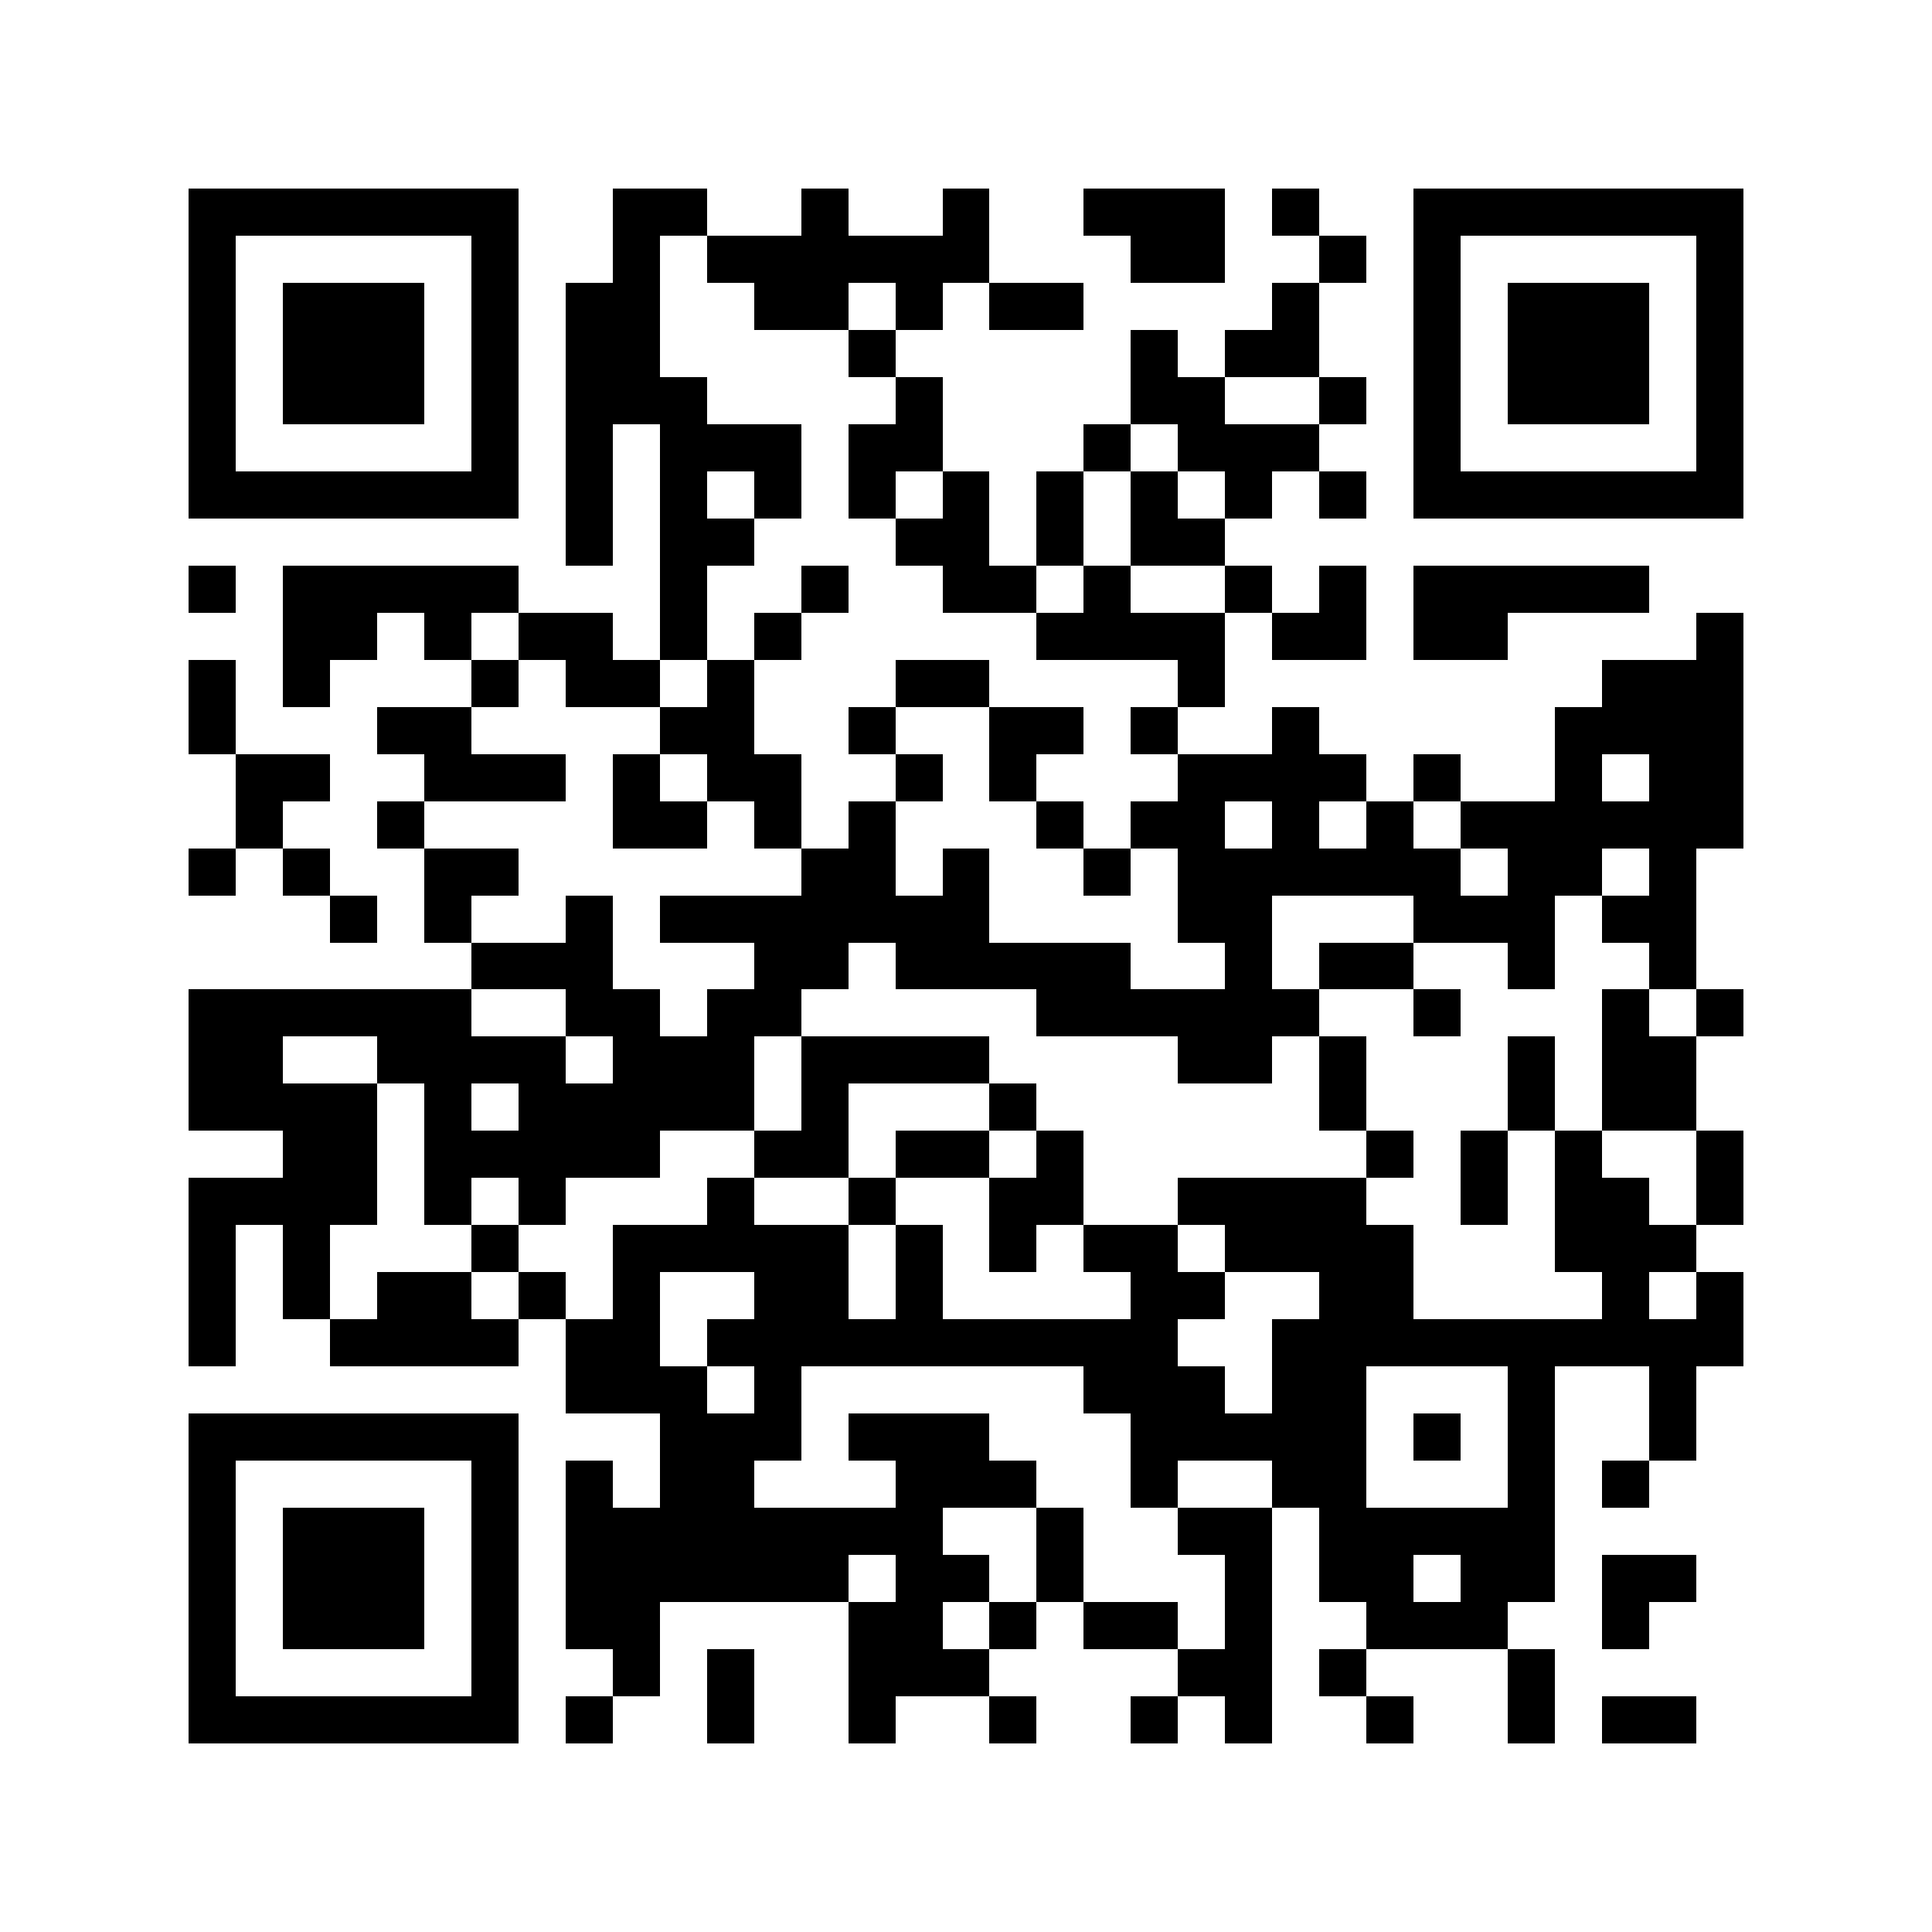 <?xml version="1.0" encoding="utf-8"?><!DOCTYPE svg PUBLIC "-//W3C//DTD SVG 1.1//EN" "http://www.w3.org/Graphics/SVG/1.1/DTD/svg11.dtd"><svg xmlns="http://www.w3.org/2000/svg" viewBox="0 0 41 41" shape-rendering="crispEdges"><path fill="#ffffff" d="M0 0h41v41H0z"/><path stroke="#000000" d="M4 4.5h7m2 0h2m2 0h1m2 0h1m2 0h3m1 0h1m2 0h7M4 5.5h1m5 0h1m2 0h1m1 0h6m3 0h2m2 0h1m1 0h1m5 0h1M4 6.5h1m1 0h3m1 0h1m1 0h2m2 0h2m1 0h1m1 0h2m4 0h1m2 0h1m1 0h3m1 0h1M4 7.5h1m1 0h3m1 0h1m1 0h2m4 0h1m5 0h1m1 0h2m2 0h1m1 0h3m1 0h1M4 8.5h1m1 0h3m1 0h1m1 0h3m4 0h1m4 0h2m2 0h1m1 0h1m1 0h3m1 0h1M4 9.5h1m5 0h1m1 0h1m1 0h3m1 0h2m3 0h1m1 0h3m2 0h1m5 0h1M4 10.5h7m1 0h1m1 0h1m1 0h1m1 0h1m1 0h1m1 0h1m1 0h1m1 0h1m1 0h1m1 0h7M12 11.5h1m1 0h2m3 0h2m1 0h1m1 0h2M4 12.5h1m1 0h5m3 0h1m2 0h1m2 0h2m1 0h1m2 0h1m1 0h1m1 0h5M6 13.5h2m1 0h1m1 0h2m1 0h1m1 0h1m5 0h4m1 0h2m1 0h2m4 0h1M4 14.5h1m1 0h1m3 0h1m1 0h2m1 0h1m3 0h2m4 0h1m8 0h3M4 15.5h1m3 0h2m4 0h2m2 0h1m2 0h2m1 0h1m2 0h1m5 0h4M5 16.5h2m2 0h3m1 0h1m1 0h2m2 0h1m1 0h1m3 0h4m1 0h1m2 0h1m1 0h2M5 17.5h1m2 0h1m4 0h2m1 0h1m1 0h1m3 0h1m1 0h2m1 0h1m1 0h1m1 0h6M4 18.5h1m1 0h1m2 0h2m6 0h2m1 0h1m2 0h1m1 0h6m1 0h2m1 0h1M7 19.5h1m1 0h1m2 0h1m1 0h7m4 0h2m3 0h3m1 0h2M10 20.5h3m3 0h2m1 0h5m2 0h1m1 0h2m2 0h1m2 0h1M4 21.5h6m2 0h2m1 0h2m5 0h6m2 0h1m3 0h1m1 0h1M4 22.5h2m2 0h4m1 0h3m1 0h4m4 0h2m1 0h1m3 0h1m1 0h2M4 23.5h4m1 0h1m1 0h5m1 0h1m3 0h1m6 0h1m3 0h1m1 0h2M6 24.5h2m1 0h5m2 0h2m1 0h2m1 0h1m6 0h1m1 0h1m1 0h1m2 0h1M4 25.5h4m1 0h1m1 0h1m3 0h1m2 0h1m2 0h2m2 0h4m2 0h1m1 0h2m1 0h1M4 26.5h1m1 0h1m3 0h1m2 0h5m1 0h1m1 0h1m1 0h2m1 0h4m3 0h3M4 27.5h1m1 0h1m1 0h2m1 0h1m1 0h1m2 0h2m1 0h1m4 0h2m2 0h2m4 0h1m1 0h1M4 28.5h1m2 0h4m1 0h2m1 0h10m2 0h10M12 29.5h3m1 0h1m6 0h3m1 0h2m3 0h1m2 0h1M4 30.5h7m3 0h3m1 0h3m3 0h5m1 0h1m1 0h1m2 0h1M4 31.5h1m5 0h1m1 0h1m1 0h2m3 0h3m2 0h1m2 0h2m3 0h1m1 0h1M4 32.5h1m1 0h3m1 0h1m1 0h8m2 0h1m2 0h2m1 0h5M4 33.5h1m1 0h3m1 0h1m1 0h6m1 0h2m1 0h1m3 0h1m1 0h2m1 0h2m1 0h2M4 34.5h1m1 0h3m1 0h1m1 0h2m4 0h2m1 0h1m1 0h2m1 0h1m2 0h3m2 0h1M4 35.5h1m5 0h1m2 0h1m1 0h1m2 0h3m4 0h2m1 0h1m3 0h1M4 36.5h7m1 0h1m2 0h1m2 0h1m2 0h1m2 0h1m1 0h1m2 0h1m2 0h1m1 0h2"/></svg>
